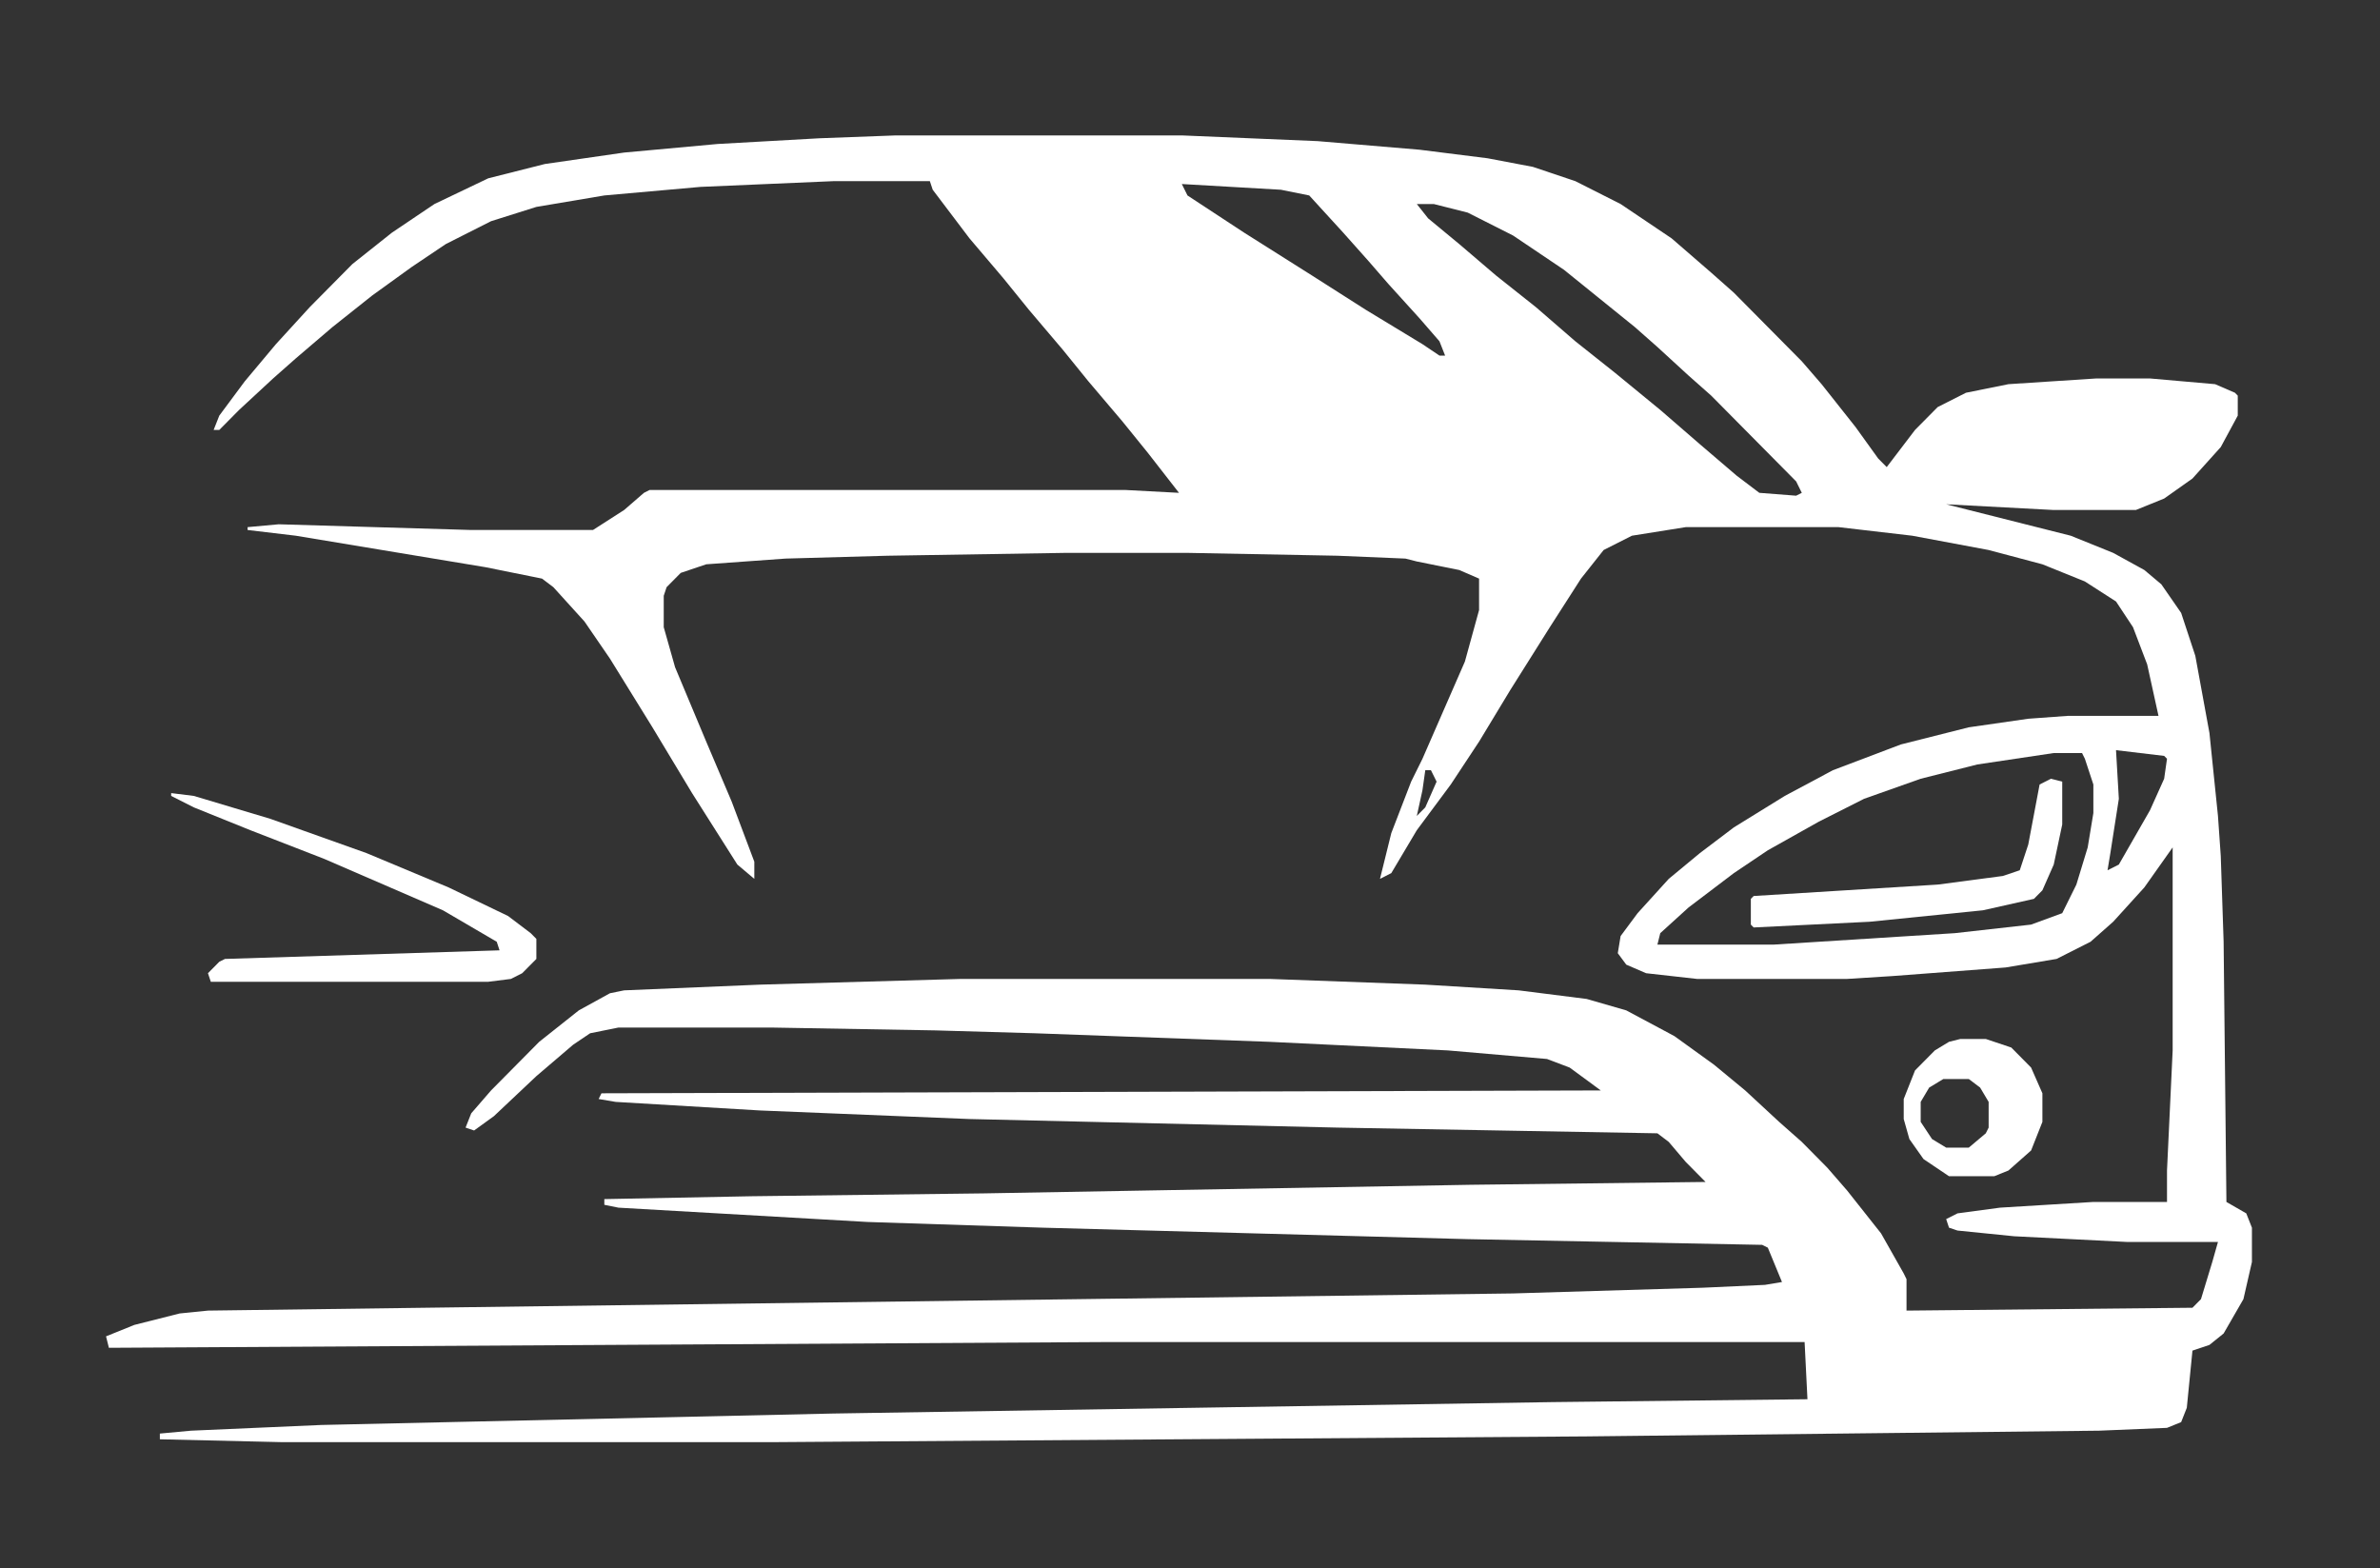 <svg width="85" height="56" xmlns="http://www.w3.org/2000/svg" xmlns:xlink="http://www.w3.org/1999/xlink" overflow="hidden"><rect width="100%" height="100%" fill="#333333" stroke="none"/><defs><clipPath id="clip0"><rect x="900" y="329" width="85" height="56"/></clipPath></defs><g clip-path="url(#clip0)" transform="translate(-900 -329)"><path d="M515.431 227.916 525.643 227.916 530.496 228.118 534.135 228.422 536.562 228.724 538.18 229.028 539.697 229.533 541.314 230.342 543.134 231.555 544.55 232.769 545.358 233.477 547.785 235.903 548.492 236.712 549.705 238.228 550.514 239.341 550.818 239.644 551.829 238.33 552.638 237.521 553.649 237.015 555.165 236.712 558.3 236.51 560.221 236.51 562.546 236.712 563.254 237.015 563.355 237.117 563.355 237.824 562.748 238.936 561.737 240.048 560.726 240.756 559.715 241.161 556.783 241.161 552.941 240.959 557.389 242.07 558.906 242.677 560.019 243.283 560.626 243.789 561.333 244.8 561.839 246.317 562.344 249.047 562.648 251.979 562.748 253.395 562.85 256.428 562.95 265.628 563.659 266.032 563.861 266.538 563.861 267.751 563.557 269.065 562.85 270.279 562.344 270.683 561.737 270.885 561.535 272.907 561.333 273.413 560.828 273.616 558.4 273.716 540.101 273.918 511.084 274.121 493.492 274.121 489.144 274.02 489.144 273.818 490.255 273.716 494.907 273.514 513.206 273.109 538.888 272.705 547.987 272.604 547.885 270.582 522.912 270.582 487.324 270.785 487.222 270.38 488.233 269.976 489.851 269.571 490.862 269.47 537.472 268.863 544.246 268.661 546.47 268.56 547.077 268.459 546.572 267.245 546.369 267.145 535.855 266.943 520.688 266.538 514.42 266.336 505.523 265.83 505.018 265.729 505.018 265.527 510.275 265.426 518.565 265.325 535.955 265.021 544.347 264.921 543.639 264.212 543.033 263.505 542.628 263.201 531.204 262.999 518.059 262.696 510.578 262.393 505.422 262.09 504.815 261.988 504.916 261.786 540.606 261.685 539.494 260.876 538.686 260.573 535.146 260.27 528.777 259.966 520.385 259.663 516.846 259.562 510.982 259.461 505.523 259.461 504.512 259.663 503.905 260.068 502.591 261.179 501.074 262.595 500.367 263.101 500.063 262.999 500.265 262.494 500.973 261.685 502.692 259.966 504.107 258.854 505.22 258.248 505.725 258.146 510.578 257.944 517.757 257.742 528.777 257.742 534.338 257.944 537.674 258.146 540.101 258.45 541.516 258.854 543.235 259.764 544.65 260.775 545.763 261.685 546.976 262.797 547.785 263.505 548.694 264.415 549.403 265.223 550.616 266.74 551.425 268.156 551.525 268.358 551.525 269.47 561.737 269.369 562.041 269.065 562.445 267.751 562.648 267.043 559.411 267.043 555.367 266.841 553.345 266.639 553.042 266.538 552.941 266.234 553.345 266.032 554.862 265.83 558.198 265.628 560.828 265.628 560.828 264.516 561.03 260.27 561.03 253.091 560.019 254.506 558.906 255.72 558.097 256.428 556.884 257.035 555.064 257.337 551.02 257.641 549.403 257.742 544.044 257.742 542.224 257.54 541.516 257.237 541.213 256.832 541.314 256.226 541.921 255.417 543.033 254.204 544.145 253.293 545.358 252.384 547.178 251.271 548.896 250.362 551.323 249.451 553.749 248.845 555.873 248.542 557.289 248.44 560.524 248.44 560.12 246.62 559.614 245.305 559.007 244.396 557.895 243.688 556.378 243.081 554.458 242.576 551.727 242.07 549.099 241.767 543.639 241.767 541.719 242.07 540.708 242.576 539.899 243.587 538.786 245.305 537.371 247.531 536.259 249.351 535.248 250.867 534.035 252.484 533.124 254.001 532.72 254.204 533.124 252.586 533.833 250.766 534.237 249.957 535.753 246.519 536.259 244.699 536.259 243.587 535.551 243.283 534.035 242.981 533.63 242.879 531.204 242.778 525.845 242.677 521.497 242.677 515.128 242.778 511.488 242.879 508.657 243.081 507.747 243.385 507.242 243.89 507.14 244.194 507.14 245.305 507.545 246.721 508.657 249.351 509.567 251.473 510.375 253.597 510.375 254.204 509.769 253.698 508.151 251.171 506.736 248.845 505.22 246.418 504.309 245.103 503.198 243.89 502.793 243.587 500.771 243.183 493.997 242.07 492.278 241.868 492.278 241.767 493.39 241.666 500.265 241.868 504.613 241.868 505.725 241.161 506.433 240.554 506.635 240.453 523.621 240.453 525.542 240.554 524.429 239.139 523.519 238.026 522.306 236.611 521.396 235.499 520.183 234.083 519.273 232.971 518.059 231.555 516.746 229.837 516.644 229.533 513.206 229.533 508.455 229.736 505.018 230.039 502.591 230.444 500.973 230.949 499.356 231.758 498.142 232.566 496.727 233.577 495.312 234.69 493.997 235.802 493.188 236.51 491.975 237.622 491.267 238.33 491.065 238.33 491.267 237.824 492.177 236.611 493.289 235.297 494.503 233.982 496.019 232.466 497.434 231.353 498.951 230.342 500.872 229.433 502.894 228.927 505.725 228.522 509.062 228.219 512.701 228.017ZM525.643 229.635 525.845 230.039 527.867 231.353 530.293 232.87 532.215 234.083 534.237 235.297 534.844 235.701 535.046 235.701 534.844 235.195 534.135 234.386 533.024 233.173 532.315 232.364 531.406 231.353 530.193 230.039 529.182 229.837ZM534.035 230.342 534.439 230.848 535.551 231.758 536.866 232.87 538.281 233.982 539.697 235.195 541.112 236.308 542.73 237.622 544.145 238.835 545.459 239.947 546.268 240.554 547.583 240.655 547.785 240.554 547.583 240.15 544.55 237.117 543.741 236.408 542.628 235.397 541.819 234.69 539.292 232.668 537.472 231.455 535.855 230.646 534.641 230.342ZM559.007 249.653 559.108 251.373 558.805 253.293 558.704 253.9 559.108 253.698 560.221 251.777 560.726 250.664 560.828 249.957 560.726 249.856ZM556.783 249.755 554.053 250.159 552.031 250.664 550.009 251.373 548.392 252.182 546.572 253.193 545.358 254.001 543.741 255.215 542.73 256.124 542.628 256.529 546.774 256.529 553.245 256.124 555.974 255.821 557.086 255.417 557.591 254.406 557.996 253.091 558.198 251.878 558.198 250.867 557.895 249.957 557.794 249.755ZM534.338 250.362 534.237 251.069 534.035 251.979 534.338 251.676 534.742 250.766 534.54 250.362Z" fill="#FFFFFF" transform="matrix(1 0 0 1.01 416.565 103.641)"/><path d="M509.87 278.772 511.387 278.772 513.106 279.075 514.521 279.682 515.532 280.39 516.442 281.199 517.15 282.31 517.757 283.625 518.161 285.243 518.262 286.052 518.262 288.276 517.959 290.096 517.554 291.309 517.048 292.32 516.139 293.533 515.33 294.241 513.915 295.049 512.6 295.454 511.387 295.656 509.364 295.656 507.747 295.353 506.534 294.847 505.523 294.241 504.411 293.129 503.602 291.814 503.096 290.399 502.793 288.983 502.692 287.872 502.692 286.658 502.894 284.839 503.298 283.423 504.107 281.805 504.815 280.895 505.725 280.086 507.242 279.277 508.353 278.975ZM509.769 280.288 508.657 280.693 507.949 281.299 507.342 282.31 506.837 283.827 506.635 285.141 506.534 287.366 506.635 289.287 506.938 291.005 507.444 292.32 508.051 293.23 508.859 293.836 509.668 294.14 511.286 294.14 512.398 293.736 513.106 293.129 513.712 292.118 514.117 290.803 514.42 288.377 514.42 286.152 514.217 284.13 513.813 282.614 513.206 281.502 512.398 280.693 511.286 280.288Z" fill="#FFFFFF" transform="matrix(1 0 0 1.01 416.565 103.641)"/><path d="M464.171 279.075 471.956 279.075 472.057 279.177 472.057 280.188 470.541 280.39 470.136 280.592 470.035 280.794 470.035 291.511 470.338 292.522 470.743 293.129 471.652 293.736 472.563 293.938 474.079 293.938 475.09 293.634 475.899 293.027 476.405 292.118 476.505 291.612 476.607 284.839 476.505 280.491 474.585 280.188 474.483 280.086 474.483 279.177 474.585 279.075 480.449 279.075 480.549 279.177 480.549 280.086 480.449 280.188 478.932 280.39 478.527 280.491 478.427 288.074 478.325 291.814 477.921 293.129 477.314 294.038 476.505 294.747 475.494 295.252 474.281 295.556 473.472 295.656 471.45 295.656 469.732 295.353 468.519 294.847 467.71 294.241 467.002 293.432 466.597 292.623 466.294 291.511 466.193 281.401 465.99 280.592 465.586 280.39 464.171 280.188 464.07 280.086 464.07 279.177Z" fill="#FFFFFF" transform="matrix(1 0 0 1.01 416.565 103.641)"/><path d="M592.776 279.075 605.516 279.075 605.617 279.783 605.617 283.221 604.1 283.221 603.898 282.513 603.696 281.401 603.191 280.592 598.54 280.491 598.54 286.152 603.898 286.152 604 286.254 604 287.467 603.898 287.568 598.54 287.568 598.54 294.038 603.595 293.938 604.1 293.634 604.505 292.623 604.808 291.309 604.909 291.208 606.324 291.208 606.426 291.309 606.324 295.252 606.022 295.454 593.585 295.454 592.776 295.353 592.776 294.241 594.596 294.038 594.799 293.533 594.799 280.895 594.596 280.491 594.394 280.39 593.079 280.288 592.776 280.188Z" fill="#FFFFFF" transform="matrix(1 0 0 1.01 416.565 103.641)"/><path d="M561.434 279.075 564.568 279.075 565.074 280.288 566.995 285.748 568.612 290.298 569.523 292.825 570.028 293.736 570.432 294.038 571.443 294.241 571.545 294.342 571.545 295.353 571.343 295.454 564.568 295.454 563.961 295.353 563.961 294.241 565.479 294.038 565.681 293.836 565.781 293.331 565.276 291.41 564.872 290.197 564.67 290.096 559.108 290.096 559.007 290.803 558.502 292.522 558.4 293.533 558.704 294.038 560.221 294.241 560.322 294.342 560.322 295.353 560.221 295.454 554.66 295.454 554.356 295.353 554.356 294.241 555.367 294.038 555.873 293.634 556.48 292.421 558.198 287.669 558.906 285.85 559.614 283.827 561.333 279.177ZM562.041 281.704 560.828 285.344 559.715 288.579 559.816 288.68 564.265 288.68 564.164 287.872 562.748 283.423 562.243 281.704Z" fill="#FFFFFF" transform="matrix(1 0 0 1.01 416.565 103.641)"/><path d="M450.825 279.075 453.959 279.075 454.363 279.986 456.487 286.052 457.498 288.883 458.711 292.32 459.419 293.736 459.824 294.038 460.733 294.241 460.935 294.443 460.935 295.353 460.632 295.454 453.554 295.454 453.352 295.353 453.352 294.241 454.565 294.14 454.97 293.938 455.172 293.23 454.565 291.107 454.161 290.096 448.701 290.096 448.297 291.107 447.792 293.027 447.792 293.634 448.196 294.038 449.612 294.241 449.712 294.342 449.712 295.353 449.409 295.454 443.848 295.454 443.748 295.353 443.748 294.342 444.354 294.14 445.062 293.836 445.568 293.027 446.174 291.612 447.286 288.478 449.005 283.827 449.712 282.008 450.623 279.379ZM451.532 281.603 451.128 282.614 449.308 287.972 449.106 288.68 453.656 288.68 453.756 288.478 452.443 284.434 451.734 281.805Z" fill="#FFFFFF" transform="matrix(1 0 0 1.01 416.565 103.641)"/><path d="M543.639 278.873 546.369 278.873 547.987 279.277 548.998 279.884 549.605 280.693 549.705 280.997 549.705 281.906 549.301 282.614 548.796 283.019 547.885 283.321 546.976 283.423 546.572 281.906 546.066 280.997 545.257 280.39 544.752 280.288 544.044 280.288 543.134 280.592 542.628 281.097 542.325 281.704 542.325 282.917 542.628 283.625 543.134 284.13 543.943 284.737 545.561 285.546 547.178 286.254 548.796 287.265 549.605 288.074 550.211 289.287 550.414 290.399 550.312 291.714 549.908 292.825 549.301 293.634 548.492 294.443 547.583 294.949 546.572 295.353 544.954 295.656 542.83 295.656 541.415 295.353 540.303 294.949 539.494 294.342 538.888 293.331 538.786 293.027 538.786 291.814 539.191 291.107 539.697 290.703 540.708 290.298 541.314 290.298 541.617 291.916 542.021 292.927 542.628 293.634 543.639 294.14 545.257 294.14 546.167 293.836 546.874 293.23 547.178 292.623 547.279 291.714 547.077 290.803 546.672 290.197 545.661 289.489 541.617 287.568 540.606 286.759 539.797 285.85 539.292 284.636 539.191 284.03 539.191 282.917 539.393 282.008 539.899 280.997 540.606 280.188 541.719 279.48 542.628 279.075Z" fill="#FFFFFF" transform="matrix(1 0 0 1.01 416.565 103.641)"/><path d="M483.987 279.075 498.243 279.075 498.345 279.177 498.445 283.423 498.345 283.524 497.03 283.524 496.828 283.321 496.525 281.401 496.12 280.794 495.716 280.592 494.503 280.491 492.986 280.491 493.087 293.432 493.289 293.938 493.896 294.14 495.109 294.241 495.109 295.353 495.008 295.454 487.627 295.454 487.222 295.353 487.222 294.241 488.638 294.14 489.042 293.938 489.244 293.027 489.346 280.39 486.616 280.592 486.111 280.895 485.706 281.704 485.504 283.321 485.402 283.524 484.089 283.524 483.886 283.423 483.886 281.502Z" fill="#FFFFFF" transform="matrix(1 0 0 1.01 416.565 103.641)"/><path d="M529.182 279.075 532.417 279.075 532.417 289.691 534.742 289.691 534.844 289.994 534.742 291.107 534.54 291.208 532.417 291.107 532.518 293.129 532.821 293.736 533.327 294.038 534.54 294.241 534.641 294.645 534.54 295.454 526.654 295.454 526.553 295.353 526.553 294.241 528.271 294.038 528.777 293.533 528.98 292.623 528.98 291.208 522.71 291.107 522.71 289.792 523.317 288.68 525.036 285.85 525.946 284.333 527.26 282.21 528.271 280.491ZM529.08 281.502 528.171 283.119 526.452 286.052 524.732 288.883 524.328 289.59 524.53 289.691 528.98 289.691 529.08 289.287 529.182 281.502Z" fill="#FFFFFF" transform="matrix(1 0 0 1.01 416.565 103.641)"/><path d="M574.982 279.075 582.868 279.075 582.868 280.188 581.048 280.491 580.947 280.693 580.846 282.513 580.745 294.038 585.598 293.938 586.204 293.634 586.609 293.027 586.913 292.016 587.215 290.5 587.417 290.298 588.53 290.298 588.631 290.399 588.53 294.14 588.429 295.353 588.126 295.454 576.094 295.454 574.982 295.353 574.982 294.241 576.398 294.14 576.802 294.038 577.004 293.331 577.004 280.895 576.802 280.491 576.6 280.39 575.083 280.288 574.982 280.188Z" fill="#FFFFFF" transform="matrix(1 0 0 1.01 416.565 103.641)"/><path d="M449.914 303.34 477.416 303.34 480.044 303.442 480.145 303.744 480.044 304.857 479.943 304.959 449.914 304.959 449.814 304.857 449.814 303.442Z" fill="#FFFFFF" transform="matrix(1 0 0 1.01 416.565 103.641)"/><path d="M575.285 303.34 598.034 303.34 601.067 303.442 601.067 304.756 600.865 304.959 570.836 304.959 570.736 304.756 570.736 303.542 570.836 303.442Z" fill="#FFFFFF" transform="matrix(1 0 0 1.01 416.565 103.641)"/><path d="M489.548 251.171 490.357 251.271 493.087 252.08 496.525 253.293 499.456 254.506 501.58 255.517 502.389 256.124 502.591 256.326 502.591 257.035 502.085 257.54 501.681 257.742 500.872 257.843 490.964 257.843 490.862 257.54 491.267 257.135 491.47 257.035 501.276 256.731 501.176 256.428 499.254 255.315 495.008 253.495 492.379 252.484 490.357 251.676 489.548 251.271Z" fill="#FFFFFF" transform="matrix(1 0 0 1.01 416.565 103.641)"/><path d="M508.556 301.925 511.084 301.925 511.893 302.127 512.398 302.431 512.904 302.936 513.308 303.744 513.409 304.25 513.409 305.059 513.004 306.07 512.195 306.779 511.387 307.081 508.758 307.183 508.556 307.081ZM509.769 303.037 509.668 305.161 509.769 306.07 510.982 306.07 511.791 305.666 512.095 305.161 512.195 304.25 511.893 303.542 511.488 303.138 511.184 303.037Z" fill="#FFFFFF" transform="matrix(1 0 0 1.01 416.565 103.641)"/><path d="M538.888 301.925 541.516 301.925 542.426 302.228 542.932 302.835 543.134 303.442 543.033 304.453 542.628 305.059 542.325 305.262 542.426 305.768 543.134 306.981 543.033 307.183 542.021 307.183 541.617 306.779 540.91 305.666 540.202 305.565 540.101 307.081 539.393 307.183 538.888 307.081ZM540.101 302.936 540.101 304.453 540.202 304.553 541.112 304.553 541.719 304.25 541.921 303.947 541.819 303.239 541.415 302.936Z" fill="#FFFFFF" transform="matrix(1 0 0 1.01 416.565 103.641)"/><path d="M499.356 301.925 501.883 301.925 502.692 302.127 503.298 302.633 503.602 303.542 503.5 304.453 502.894 305.262 502.692 305.262 503.298 306.475 503.602 306.879 503.602 307.081 503.4 307.183 502.692 307.183 502.187 306.981 501.378 305.666 500.67 305.565 500.569 306.981 500.265 307.183 499.456 307.081 499.356 306.677ZM500.569 302.936 500.569 304.453 500.67 304.553 501.478 304.553 502.187 304.25 502.389 304.048 502.389 303.442 502.085 303.037 501.782 302.936Z" fill="#FFFFFF" transform="matrix(1 0 0 1.01 416.565 103.641)"/><path d="M551.121 301.925 552.233 301.925 552.334 302.026 552.334 303.947 554.356 303.947 554.356 302.026 554.458 301.925 555.469 301.925 555.569 302.026 555.569 307.081 555.469 307.183 554.458 307.081 554.458 305.059 552.334 305.059 552.334 307.081 552.132 307.183 551.222 307.183 551.121 307.081Z" fill="#FFFFFF" transform="matrix(1 0 0 1.01 416.565 103.641)"/><path d="M553.447 259.865 554.356 259.865 555.267 260.168 555.974 260.876 556.378 261.786 556.378 262.797 555.974 263.808 555.165 264.516 554.66 264.718 553.042 264.718 552.132 264.112 551.627 263.404 551.425 262.696 551.425 261.988 551.829 260.977 552.536 260.27 553.042 259.966ZM552.84 261.281 552.334 261.584 552.031 262.09 552.031 262.797 552.436 263.404 552.941 263.707 553.749 263.707 554.356 263.201 554.458 262.999 554.458 262.09 554.154 261.584 553.749 261.281Z" fill="#FFFFFF" transform="matrix(1 0 0 1.01 416.565 103.641)"/><path d="M487.324 301.824 488.537 301.824 489.548 302.228 490.357 303.138 490.559 303.542 490.559 303.846 489.346 303.846 488.84 303.239 488.436 303.037 487.627 303.037 486.919 303.239 486.717 303.644 486.515 304.25 486.616 305.262 487.02 305.768 487.829 306.07 488.537 305.97 489.042 305.666 489.447 305.161 490.559 305.161 490.559 305.666 489.851 306.576 489.042 307.081 488.739 307.183 487.222 307.183 486.413 306.879 485.807 306.374 485.302 305.363 485.2 304.857 485.2 304.048 485.504 303.138 486.211 302.329 487.02 301.925Z" fill="#FFFFFF" transform="matrix(1 0 0 1.01 416.565 103.641)"/><path d="M556.682 250.664 557.086 250.766 557.086 252.282 556.783 253.698 556.378 254.608 556.075 254.911 554.255 255.315 550.211 255.72 546.066 255.922 545.965 255.821 545.965 254.911 546.066 254.81 552.638 254.406 554.963 254.102 555.569 253.9 555.873 252.99 556.278 250.867Z" fill="#FFFFFF" transform="matrix(1 0 0 1.01 416.565 103.641)"/><path d="M522.812 301.925 523.923 301.925 524.732 303.846 525.845 306.779 525.845 307.183 524.834 307.183 524.632 306.981 524.429 306.374 522.205 306.374 521.901 307.081 521.699 307.183 520.688 307.081 520.992 306.172 522.306 302.835 522.71 302.026ZM523.216 303.542 522.812 304.553 522.61 305.262 522.71 305.363 524.025 305.363 523.721 304.25 523.418 303.542Z" fill="#FFFFFF" transform="matrix(1 0 0 1.01 416.565 103.641)"/><path d="M494.301 301.925 495.412 301.925 495.918 303.037 496.929 305.666 497.334 306.677 497.334 307.183 496.221 307.081 495.817 306.273 493.694 306.273 493.492 307.081 492.885 307.183 492.177 307.081 492.783 305.464 493.795 302.835 494.199 302.026ZM494.705 303.542 494.098 305.059 494.098 305.262 494.705 305.363 495.514 305.363 495.412 304.756 494.907 303.542Z" fill="#FFFFFF" transform="matrix(1 0 0 1.01 416.565 103.641)"/><path d="M546.369 301.824 547.481 301.824 548.492 302.228 548.896 302.835 548.998 303.442 548.896 303.542 548.088 303.542 547.583 303.037 546.874 302.835 546.167 303.037 546.369 303.542 546.774 303.846 548.29 304.351 548.896 304.857 549.099 305.262 549.099 306.07 548.694 306.779 547.885 307.183 547.38 307.284 546.672 307.284 545.763 306.981 545.156 306.273 544.954 305.565 545.055 305.464 545.763 305.464 546.268 305.768 546.672 306.172 547.481 306.172 547.785 305.868 547.785 305.363 547.279 305.161 545.763 304.655 545.257 304.149 545.055 303.744 545.055 302.835 545.661 302.127Z" fill="#FFFFFF" transform="matrix(1 0 0 1.01 416.565 103.641)"/><path d="M561.535 301.925 563.961 301.925 564.77 302.127 565.377 302.633 565.681 303.442 565.681 304.149 565.377 304.959 564.872 305.363 563.961 305.666 562.748 305.768 562.748 307.081 562.041 307.183 561.535 307.081ZM562.748 302.936 562.748 304.655 563.861 304.655 564.366 304.351 564.467 304.149 564.467 303.442 563.961 302.936Z" fill="#FFFFFF" transform="matrix(1 0 0 1.01 416.565 103.641)"/><path d="M533.226 301.925 536.664 301.925 536.664 302.835 536.562 302.936 534.439 302.936 534.439 304.048 536.36 303.947 536.562 304.25 536.562 304.857 536.461 304.959 534.439 304.959 534.439 306.172 536.764 306.172 536.764 307.081 536.664 307.183 533.327 307.183 533.226 307.081Z" fill="#FFFFFF" transform="matrix(1 0 0 1.01 416.565 103.641)"/><path d="M515.532 301.925 518.97 301.925 518.97 302.835 518.464 302.936 516.746 302.936 516.746 304.048 518.565 303.947 518.868 304.149 518.868 304.857 518.768 304.959 516.846 305.059 516.746 306.172 519.07 306.172 519.07 307.081 518.666 307.183 515.633 307.183 515.532 307.081Z" fill="#FFFFFF" transform="matrix(1 0 0 1.01 416.565 103.641)"/><path d="M527.766 301.925 528.878 301.925 528.98 302.026 529.08 305.97 531.305 306.07 531.305 307.081 530.597 307.183 527.867 307.183 527.766 307.081Z" fill="#FFFFFF" transform="matrix(1 0 0 1.01 416.565 103.641)"/><path d="M557.996 301.925 559.108 301.925 559.209 302.026 559.209 307.081 559.108 307.183 558.198 307.183 557.996 307.081Z" fill="#FFFFFF" transform="matrix(1 0 0 1.01 416.565 103.641)"/></g></svg>